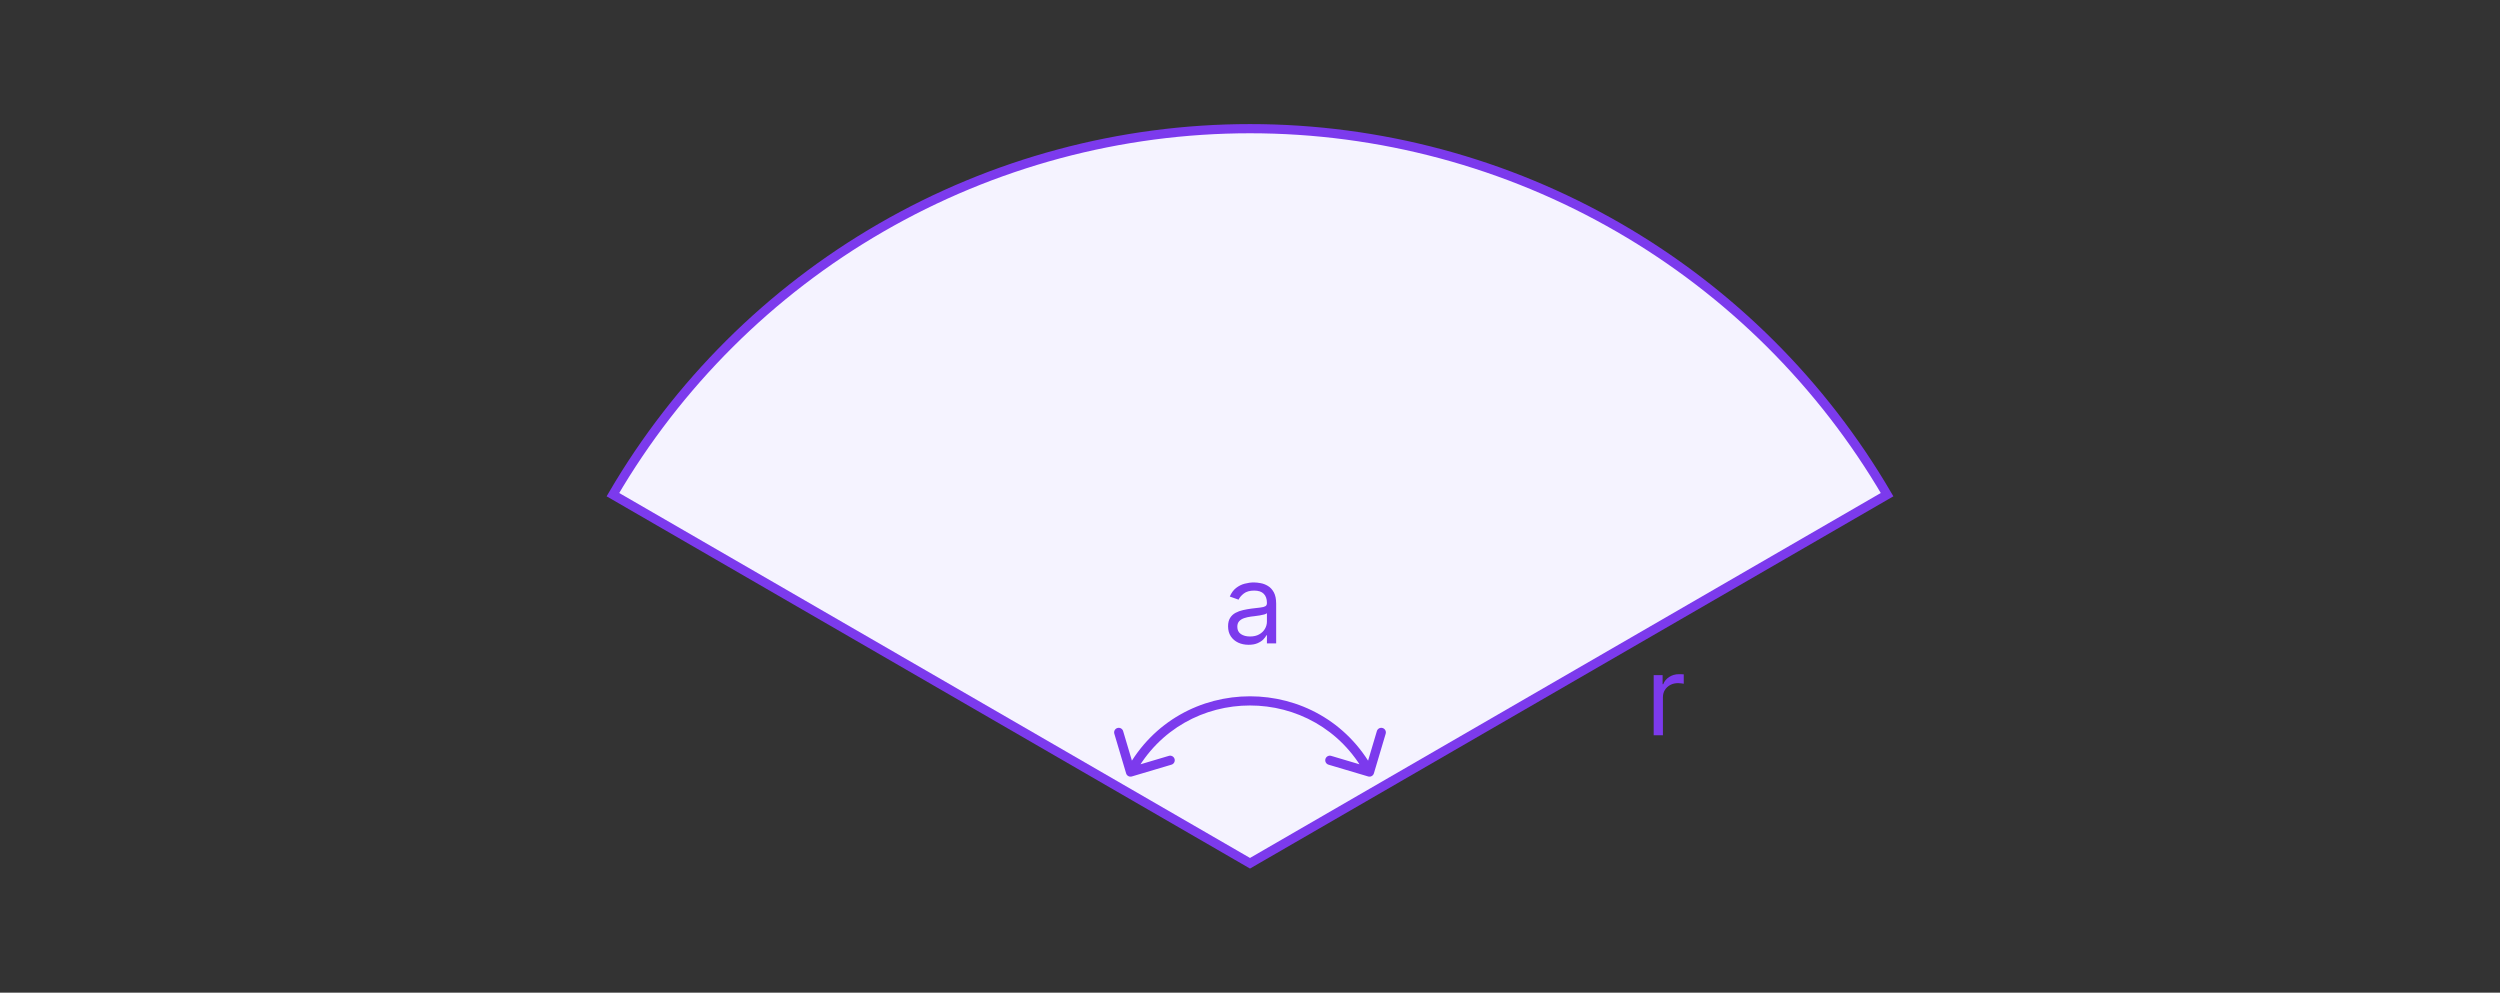 <svg width="272" height="108" viewBox="0 0 272 108" fill="none" xmlns="http://www.w3.org/2000/svg">
	<rect x="0" y="0" width="272" height="108" fill="#333333" stroke="none"/>
	<path d="M176.164 24.785C188.232 31.767 198.277 41.773 205.316 53.818L136 93.922L66.684 53.818C73.723 41.773 83.768 31.767 95.836 24.785C108.047 17.72 121.9 14 136 14C150.1 14 163.953 17.72 176.164 24.785Z" fill="#F5F3FF" stroke="#7C3AED" />
	<path d="M122.521 84.142C122.599 84.407 122.878 84.558 123.142 84.479L127.456 83.197C127.721 83.118 127.871 82.84 127.793 82.575C127.714 82.311 127.436 82.16 127.171 82.238L123.337 83.378L122.197 79.544C122.118 79.279 121.84 79.129 121.575 79.207C121.31 79.286 121.16 79.564 121.238 79.829L122.521 84.142ZM148.858 84.479C149.122 84.558 149.401 84.407 149.479 84.142L150.762 79.829C150.84 79.564 150.69 79.286 150.425 79.207C150.16 79.129 149.882 79.279 149.803 79.544L148.663 83.378L144.829 82.238C144.564 82.16 144.286 82.311 144.207 82.575C144.129 82.84 144.279 83.118 144.544 83.197L148.858 84.479ZM123.44 84.238C128.843 74.263 143.157 74.263 148.56 84.238L149.44 83.762C143.658 73.089 128.342 73.089 122.56 83.762L123.44 84.238Z" fill="#7C3AED" />
	<path d="M135.847 70.153C135.432 70.153 135.055 70.075 134.717 69.919C134.379 69.76 134.111 69.531 133.912 69.233C133.713 68.932 133.614 68.568 133.614 68.142C133.614 67.767 133.688 67.463 133.835 67.23C133.983 66.994 134.18 66.81 134.428 66.676C134.675 66.543 134.947 66.443 135.246 66.378C135.547 66.31 135.849 66.256 136.153 66.216C136.551 66.165 136.874 66.126 137.121 66.101C137.371 66.072 137.553 66.026 137.666 65.96C137.783 65.895 137.841 65.781 137.841 65.619V65.585C137.841 65.165 137.726 64.838 137.496 64.605C137.268 64.372 136.923 64.256 136.46 64.256C135.98 64.256 135.604 64.361 135.331 64.571C135.058 64.781 134.866 65.006 134.756 65.244L133.801 64.903C133.972 64.506 134.199 64.196 134.483 63.974C134.77 63.75 135.082 63.594 135.42 63.506C135.761 63.415 136.097 63.369 136.426 63.369C136.636 63.369 136.878 63.395 137.151 63.446C137.426 63.494 137.692 63.595 137.947 63.749C138.206 63.902 138.42 64.133 138.591 64.443C138.761 64.753 138.847 65.168 138.847 65.688V70H137.841V69.114H137.79C137.722 69.256 137.608 69.408 137.449 69.57C137.29 69.731 137.078 69.869 136.814 69.983C136.55 70.097 136.227 70.153 135.847 70.153ZM136 69.25C136.398 69.25 136.733 69.172 137.006 69.016C137.281 68.859 137.489 68.658 137.628 68.41C137.77 68.163 137.841 67.903 137.841 67.631V66.71C137.798 66.761 137.705 66.808 137.56 66.851C137.418 66.891 137.253 66.926 137.065 66.957C136.881 66.986 136.7 67.011 136.524 67.034C136.351 67.054 136.21 67.071 136.102 67.085C135.841 67.119 135.597 67.175 135.369 67.251C135.145 67.325 134.963 67.438 134.824 67.588C134.688 67.736 134.619 67.938 134.619 68.193C134.619 68.543 134.749 68.807 135.007 68.986C135.268 69.162 135.599 69.25 136 69.25Z" fill="#7C3AED" />
	<path d="M179.92 80V73.454H180.892V74.443H180.96C181.08 74.119 181.295 73.856 181.608 73.655C181.92 73.453 182.273 73.352 182.665 73.352C182.739 73.352 182.831 73.354 182.942 73.356C183.053 73.359 183.136 73.364 183.193 73.369V74.392C183.159 74.383 183.081 74.371 182.959 74.354C182.839 74.334 182.713 74.324 182.58 74.324C182.261 74.324 181.977 74.391 181.727 74.524C181.48 74.655 181.284 74.837 181.139 75.07C180.997 75.3 180.926 75.562 180.926 75.858V80H179.92Z" fill="#7C3AED" />
</svg>
